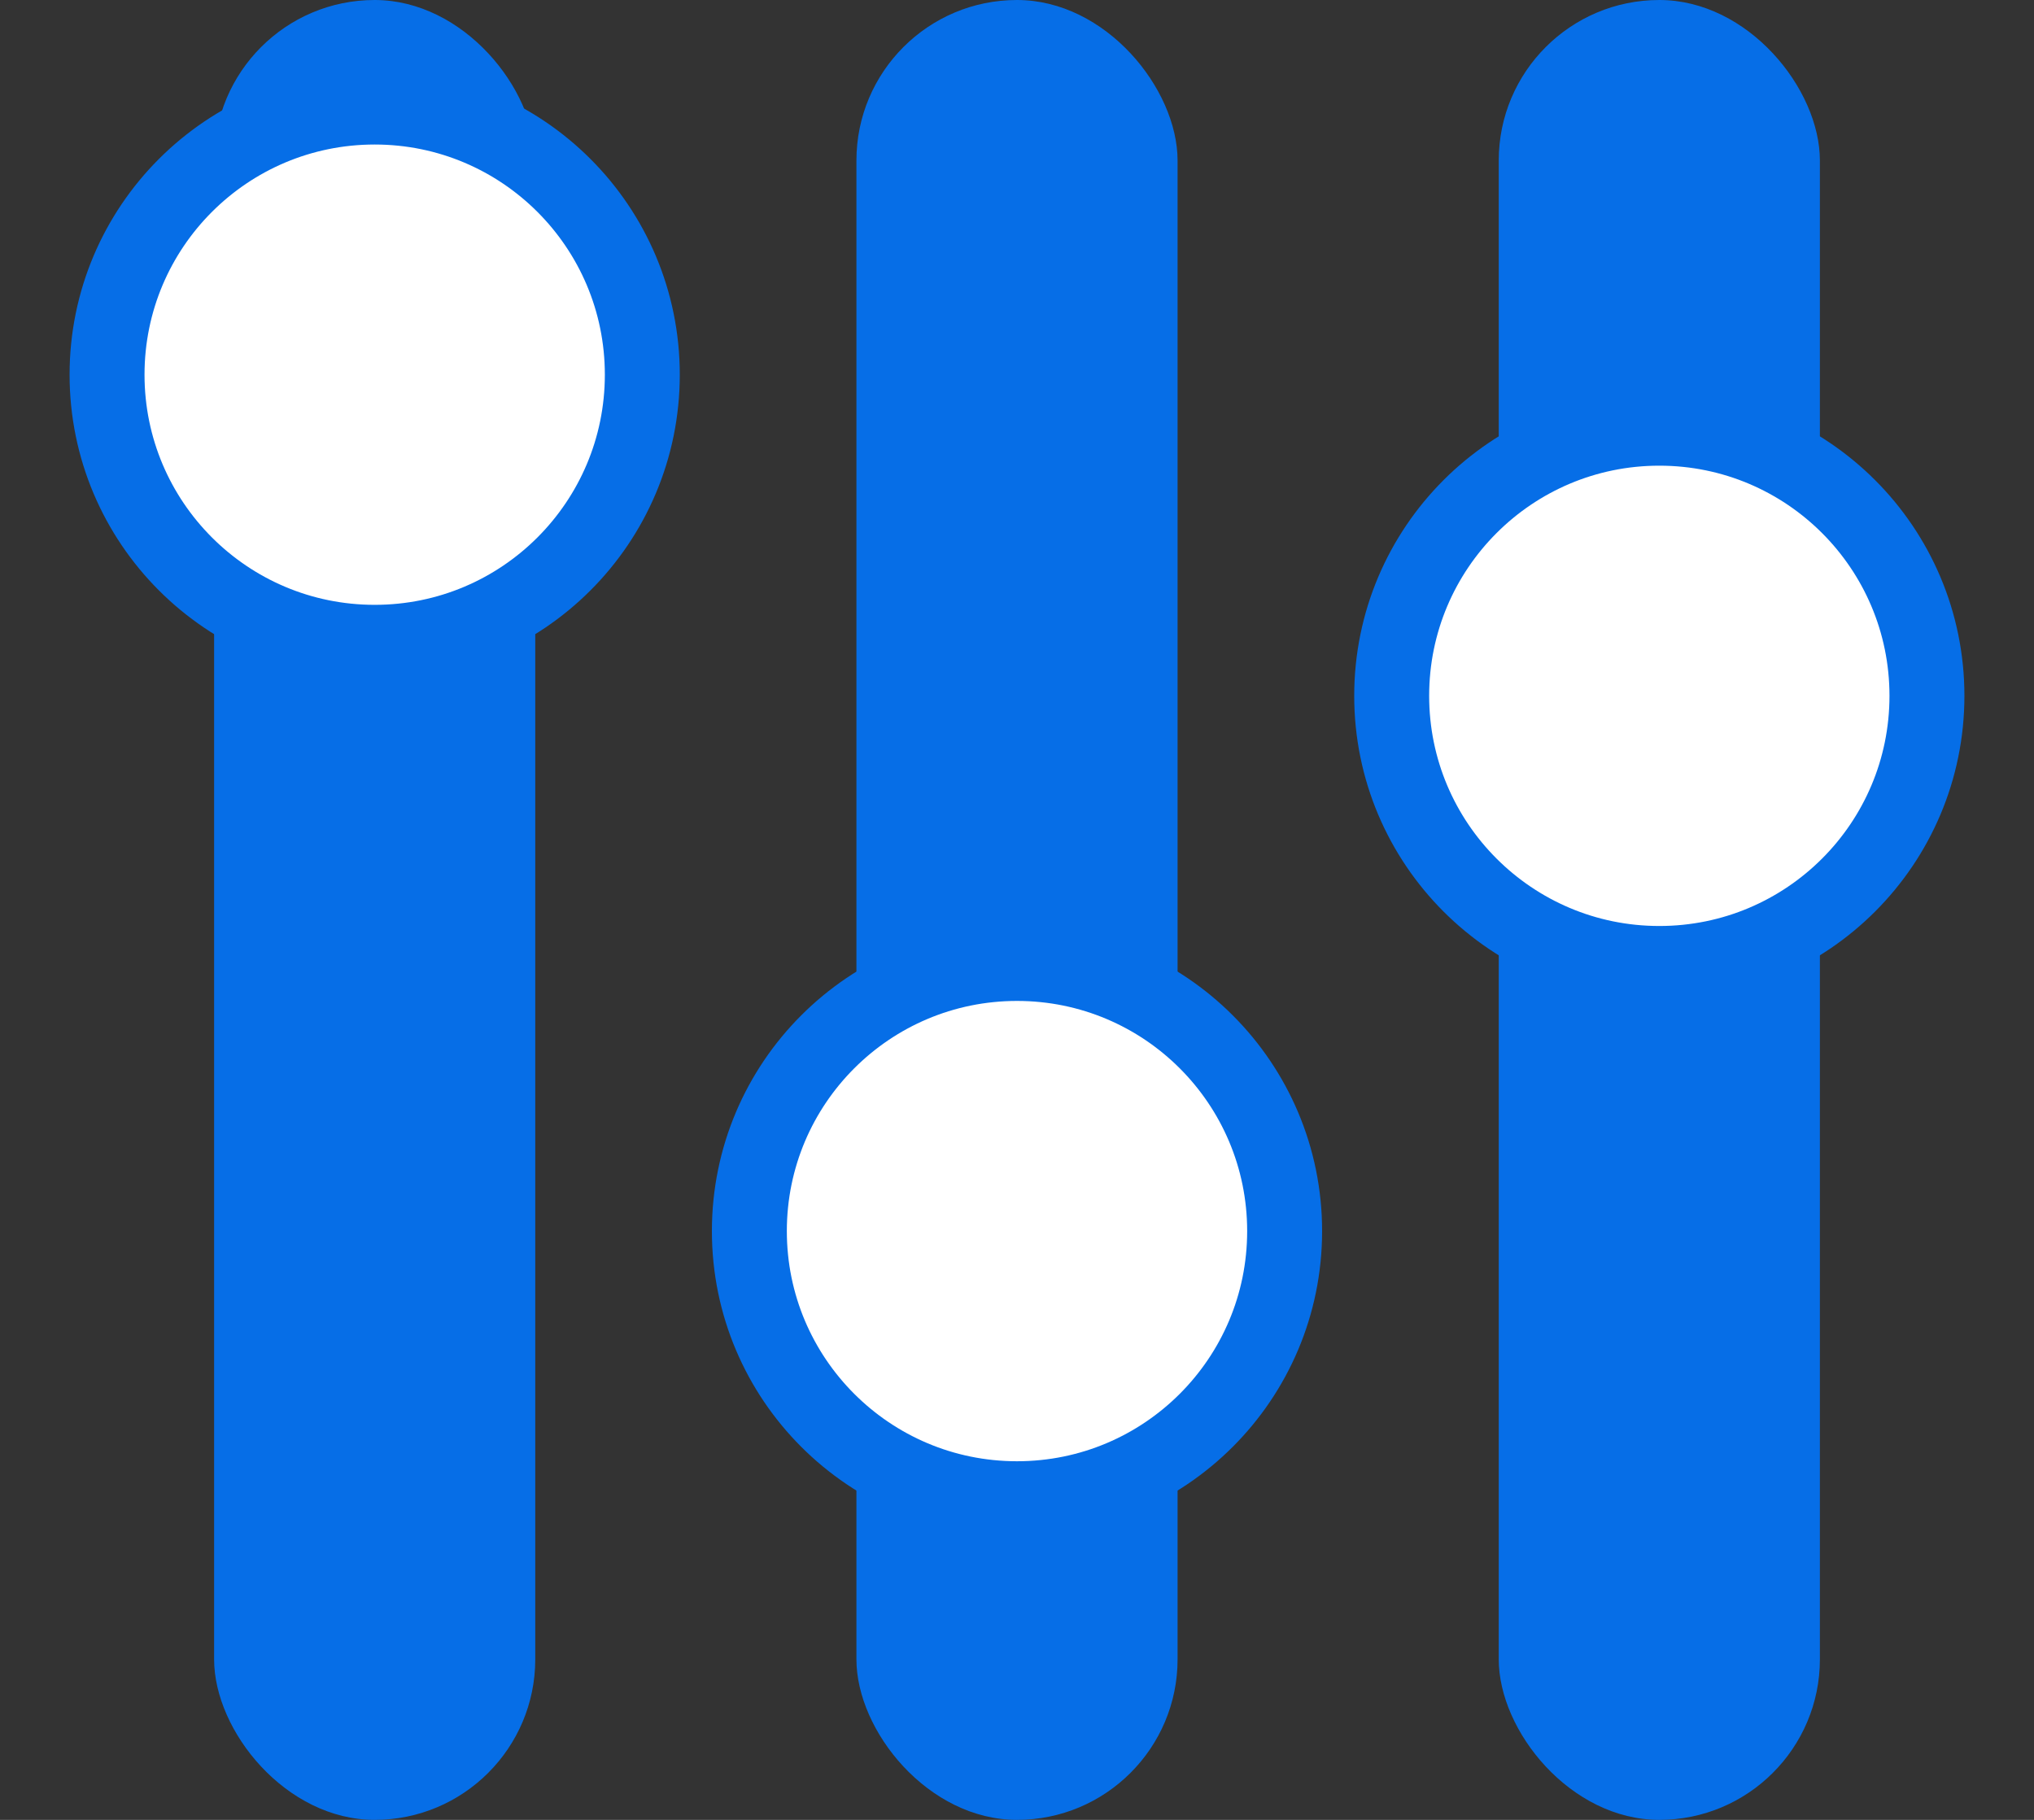 <svg width="19" height="17" viewBox="0 0 19 17" fill="none" xmlns="http://www.w3.org/2000/svg">
<rect x="0" y="0" width="19" height="17" fill="#333333" stroke="none"/>
<rect x="14" width="3" height="17" rx="1.5" fill="#066EE7"/>
<rect x="8" width="3" height="17" rx="1.5" fill="#066EE7"/>
<rect x="2" width="3" height="17" rx="1.5" fill="#066EE7"/>
<path fill-rule="evenodd" clip-rule="evenodd" d="M3.5 6C4.881 6 6 4.881 6 3.5C6 2.119 4.881 1 3.5 1C2.119 1 1 2.119 1 3.5C1 4.881 2.119 6 3.5 6Z" fill="white" stroke="#066EE7" stroke-width="0.7"/>
<path fill-rule="evenodd" clip-rule="evenodd" d="M9.5 14C10.881 14 12 12.881 12 11.5C12 10.119 10.881 9 9.5 9C8.119 9 7 10.119 7 11.5C7 12.881 8.119 14 9.5 14Z" fill="white" stroke="#066EE7" stroke-width="0.7"/>
<path fill-rule="evenodd" clip-rule="evenodd" d="M15.5 9C16.881 9 18 7.881 18 6.5C18 5.119 16.881 4 15.5 4C14.119 4 13 5.119 13 6.5C13 7.881 14.119 9 15.5 9Z" fill="white" stroke="#066EE7" stroke-width="0.7"/>
</svg>